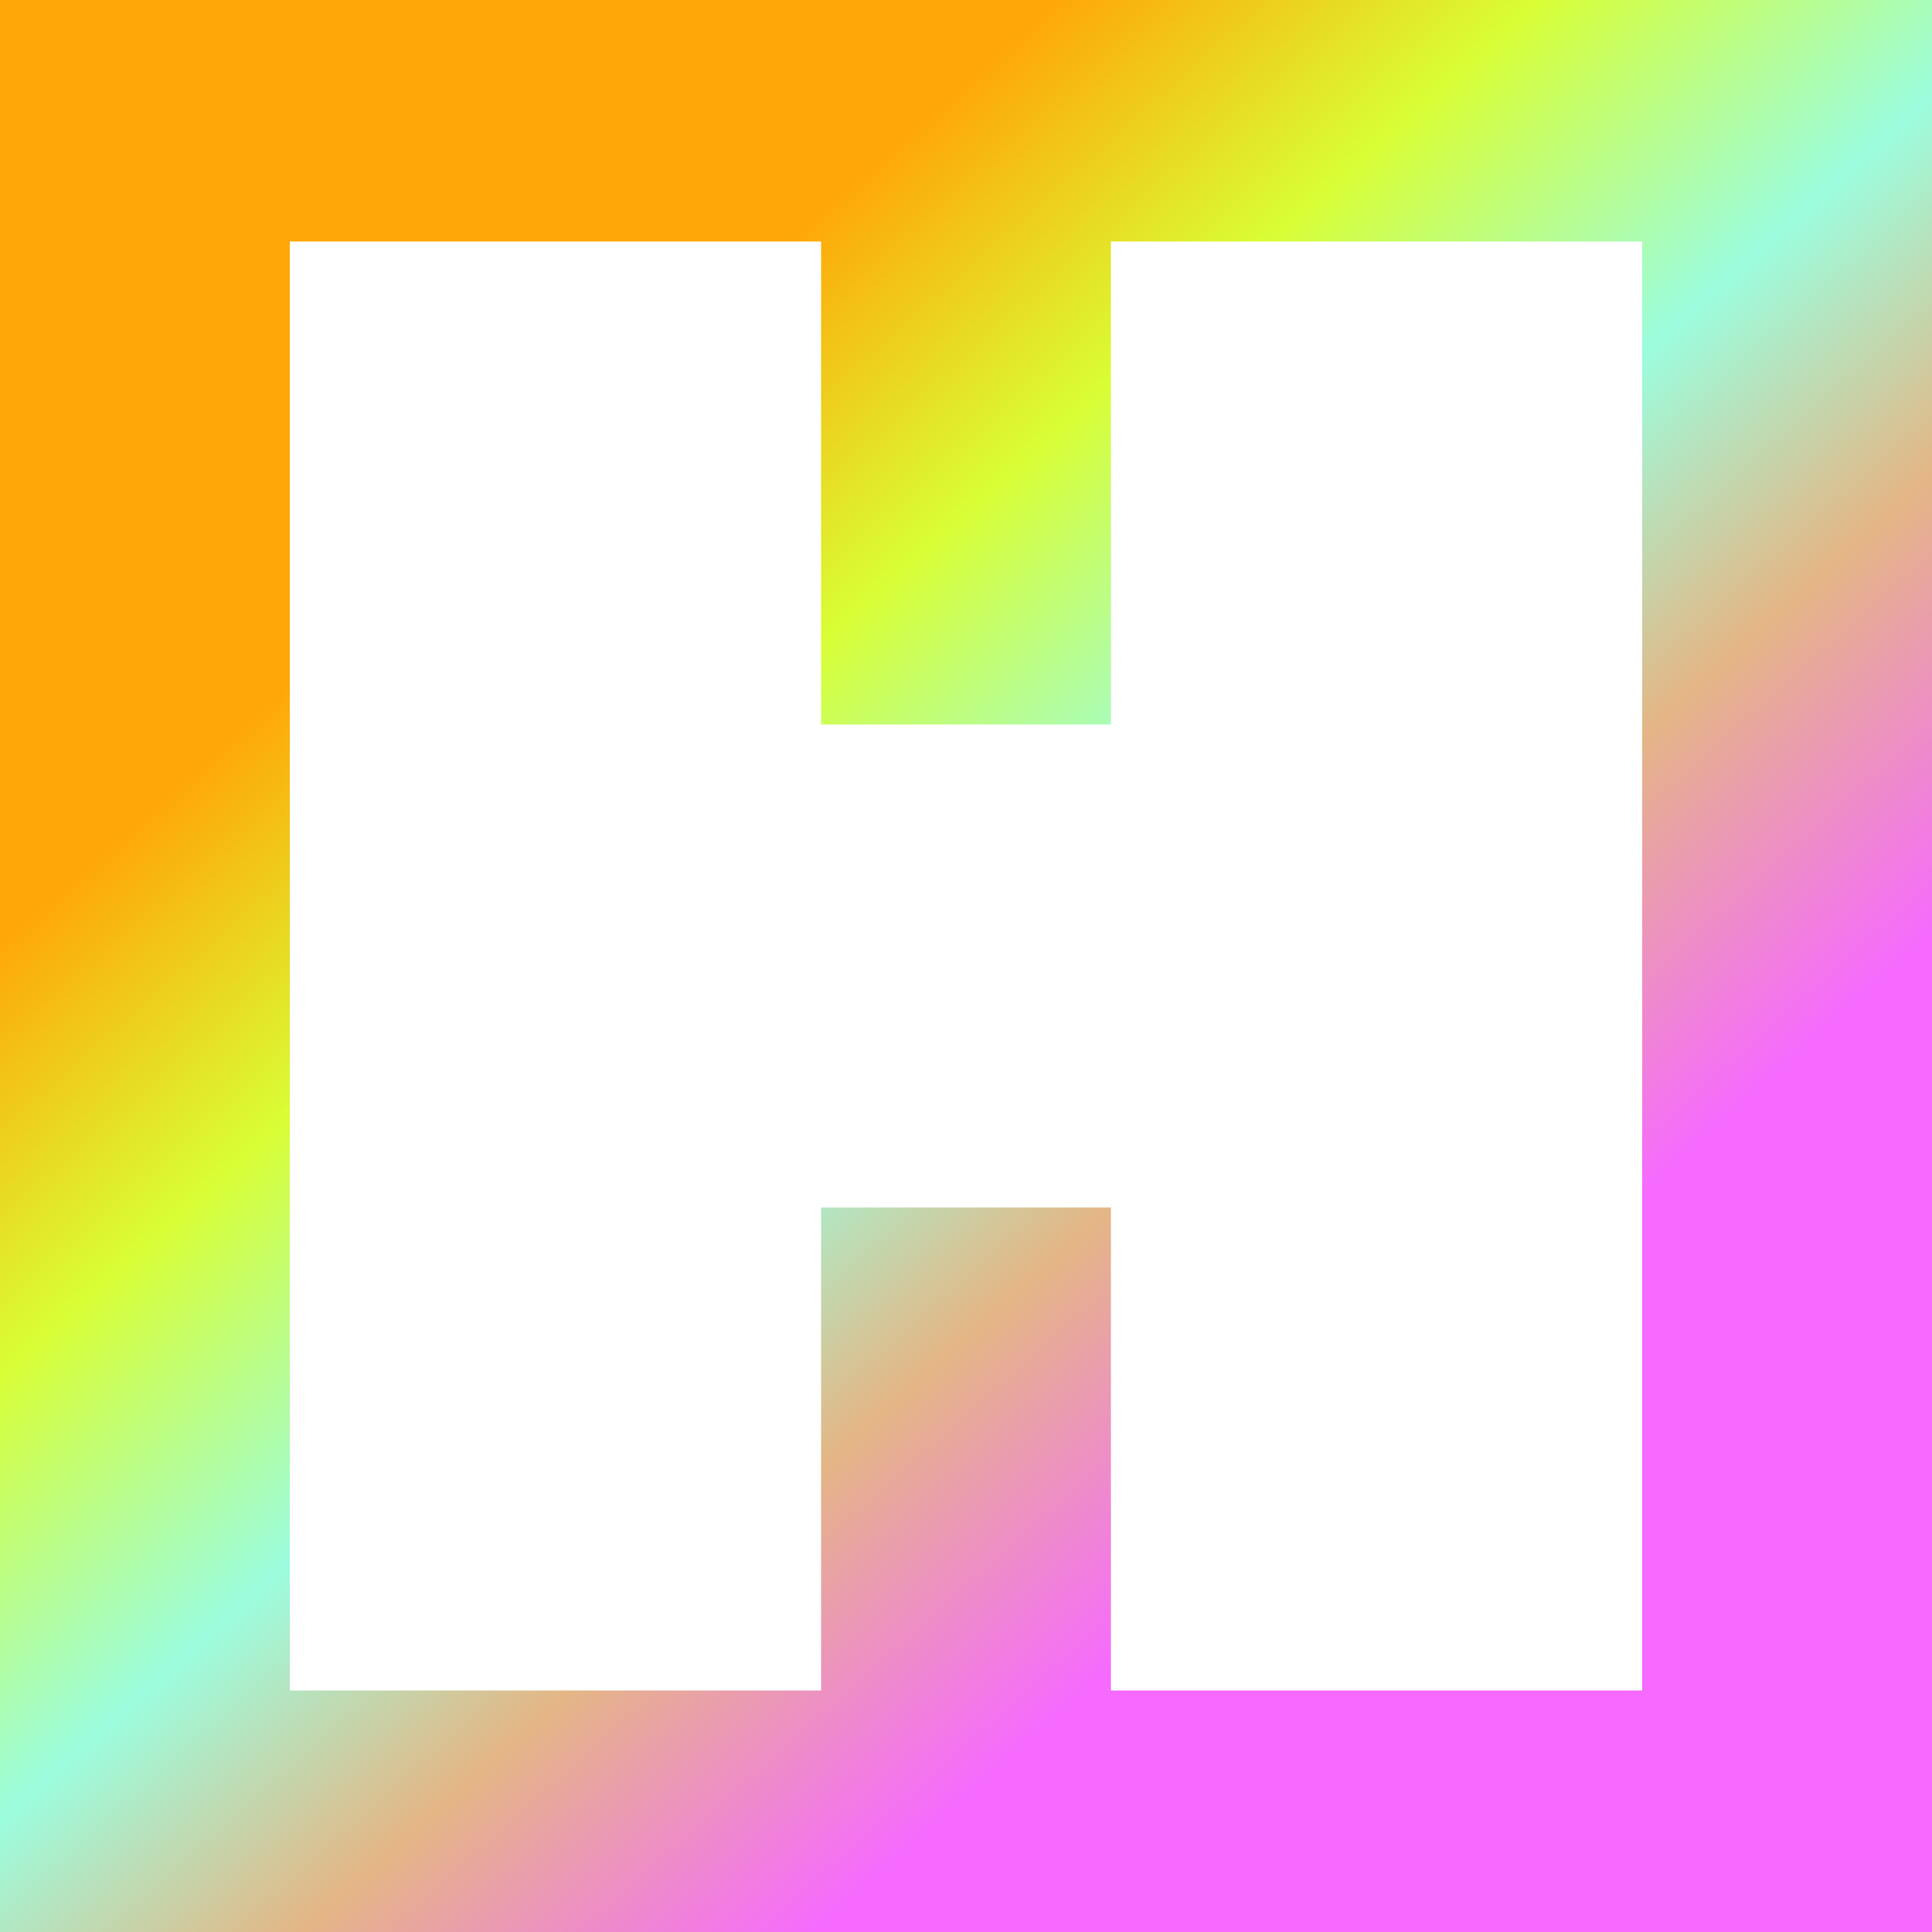<svg width="24" height="24" viewBox="0 0 24 24" fill="none" xmlns="http://www.w3.org/2000/svg">
<rect x="0" y="0" width="24" height="24" fill="#333333" stroke="none"/>
<g clip-path="url(#clip0_328_56261)">
<path d="M24 0H0V24H24V0Z" fill="url(#paint0_linear_328_56261)"/>
<path d="M3.6 3H10.2V9H13.8V3H20.4V21H13.8V15H10.2V21H3.6V3Z" fill="white"/>
</g>
<defs>
<linearGradient id="paint0_linear_328_56261" x1="6.731" y1="5.694" x2="17.352" y2="17.59" gradientUnits="userSpaceOnUse">
<stop stop-color="#FFA708"/>
<stop offset="0.25" stop-color="#D9FE35"/>
<stop offset="0.51" stop-color="#9CFDDE"/>
<stop offset="0.73" stop-color="#E4B685"/>
<stop offset="1" stop-color="#F66AFF"/>
</linearGradient>
<clipPath id="clip0_328_56261">
<rect width="24" height="24" fill="white"/>
</clipPath>
</defs>
</svg>
